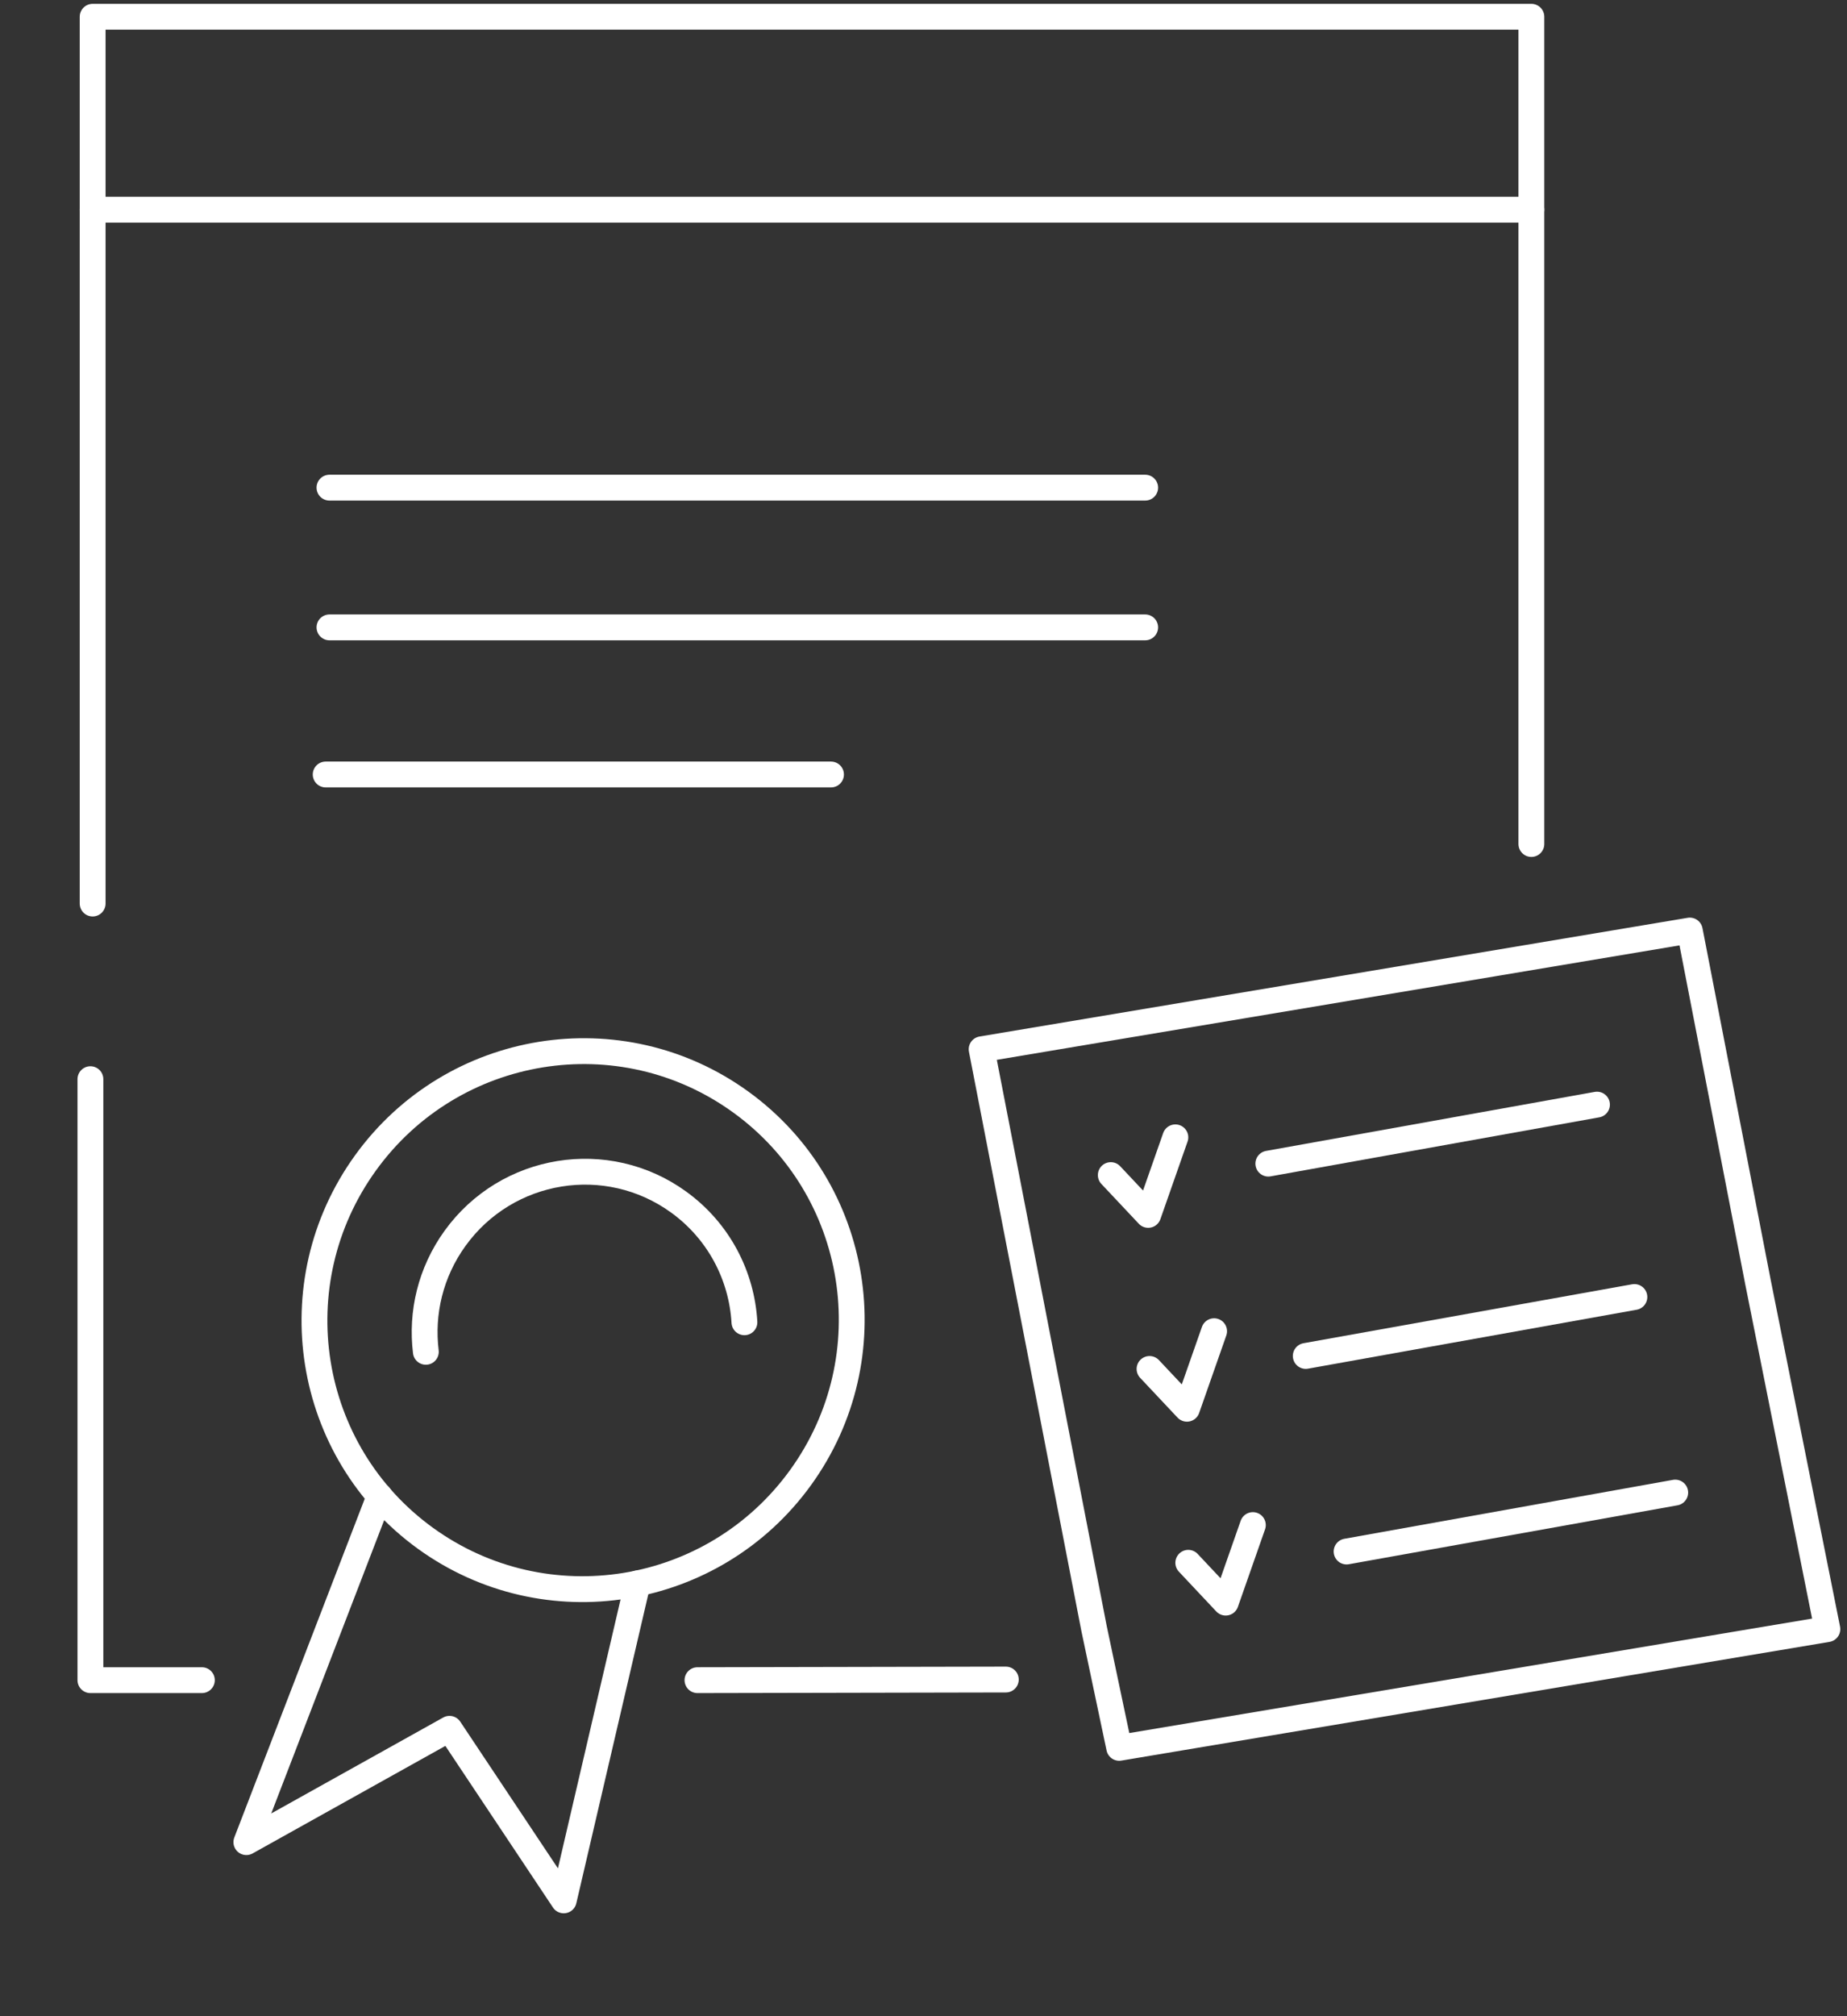 <svg width="143" height="156" viewBox="0 0 143 156" fill="none" xmlns="http://www.w3.org/2000/svg">
<rect x="0" y="0" width="143" height="156" fill="#333333" stroke="none"/>
<path d="M7.173 69.91V1.297H118.563V65.303" stroke="white" stroke-width="2" stroke-miterlimit="10" stroke-linecap="round" stroke-linejoin="round"/>
<path d="M7.173 16.226H118.563" stroke="white" stroke-width="2" stroke-miterlimit="10" stroke-linecap="round" stroke-linejoin="round"/>
<path d="M25.508 37.731H88.663" stroke="white" stroke-width="2" stroke-miterlimit="10" stroke-linecap="round" stroke-linejoin="round"/>
<path d="M25.508 48.542H88.663" stroke="white" stroke-width="2" stroke-miterlimit="10" stroke-linecap="round" stroke-linejoin="round"/>
<path d="M25.215 59.925H64.338" stroke="white" stroke-width="2" stroke-miterlimit="10" stroke-linecap="round" stroke-linejoin="round"/>
<path d="M54 130L77.874 129.952" stroke="white" stroke-width="2" stroke-miterlimit="10" stroke-linecap="round" stroke-linejoin="round"/>
<path d="M32.945 119.027C42.247 125.749 55.25 123.64 61.988 114.316C68.726 104.993 66.647 91.985 57.345 85.262C48.043 78.54 35.04 80.649 28.302 89.973C21.564 99.296 23.642 112.304 32.945 119.027Z" stroke="white" stroke-width="2" stroke-miterlimit="10" stroke-linecap="round" stroke-linejoin="round"/>
<path d="M29.39 115.759L19.074 142.532L34.801 133.763L43.646 147.038L49.362 122.513" stroke="white" stroke-width="2" stroke-miterlimit="10" stroke-linecap="round" stroke-linejoin="round"/>
<path d="M32.97 104.594C32.601 101.593 33.321 98.457 35.234 95.809C39.249 90.253 46.993 88.997 52.536 93.003C55.667 95.266 57.427 98.724 57.636 102.308" stroke="white" stroke-width="2" stroke-miterlimit="10" stroke-linecap="round" stroke-linejoin="round"/>
<path d="M136.101 99.168L130.828 72L76 81.186L84.705 126.005L86.653 135.237L141.481 126.051L136.101 99.168Z" stroke="white" stroke-width="2" stroke-miterlimit="10" stroke-linecap="round" stroke-linejoin="round"/>
<path d="M86 90.921L88.897 94L91 88" stroke="white" stroke-width="2" stroke-miterlimit="10" stroke-linecap="round" stroke-linejoin="round"/>
<path d="M98.197 90.034L123.642 85.468" stroke="white" stroke-width="2" stroke-miterlimit="10" stroke-linecap="round" stroke-linejoin="round"/>
<path d="M89 105.921L91.897 109L94 103" stroke="white" stroke-width="2" stroke-miterlimit="10" stroke-linecap="round" stroke-linejoin="round"/>
<path d="M101.095 104.914L126.539 100.354" stroke="white" stroke-width="2" stroke-miterlimit="10" stroke-linecap="round" stroke-linejoin="round"/>
<path d="M92 120.919L94.897 124L97 118" stroke="white" stroke-width="2" stroke-miterlimit="10" stroke-linecap="round" stroke-linejoin="round"/>
<path d="M104.256 120.046L129.701 115.486" stroke="white" stroke-width="2" stroke-miterlimit="10" stroke-linecap="round" stroke-linejoin="round"/>
<path d="M15.629 130H7V83.5" stroke="white" stroke-width="2" stroke-miterlimit="10" stroke-linecap="round" stroke-linejoin="round"/>
</svg>
